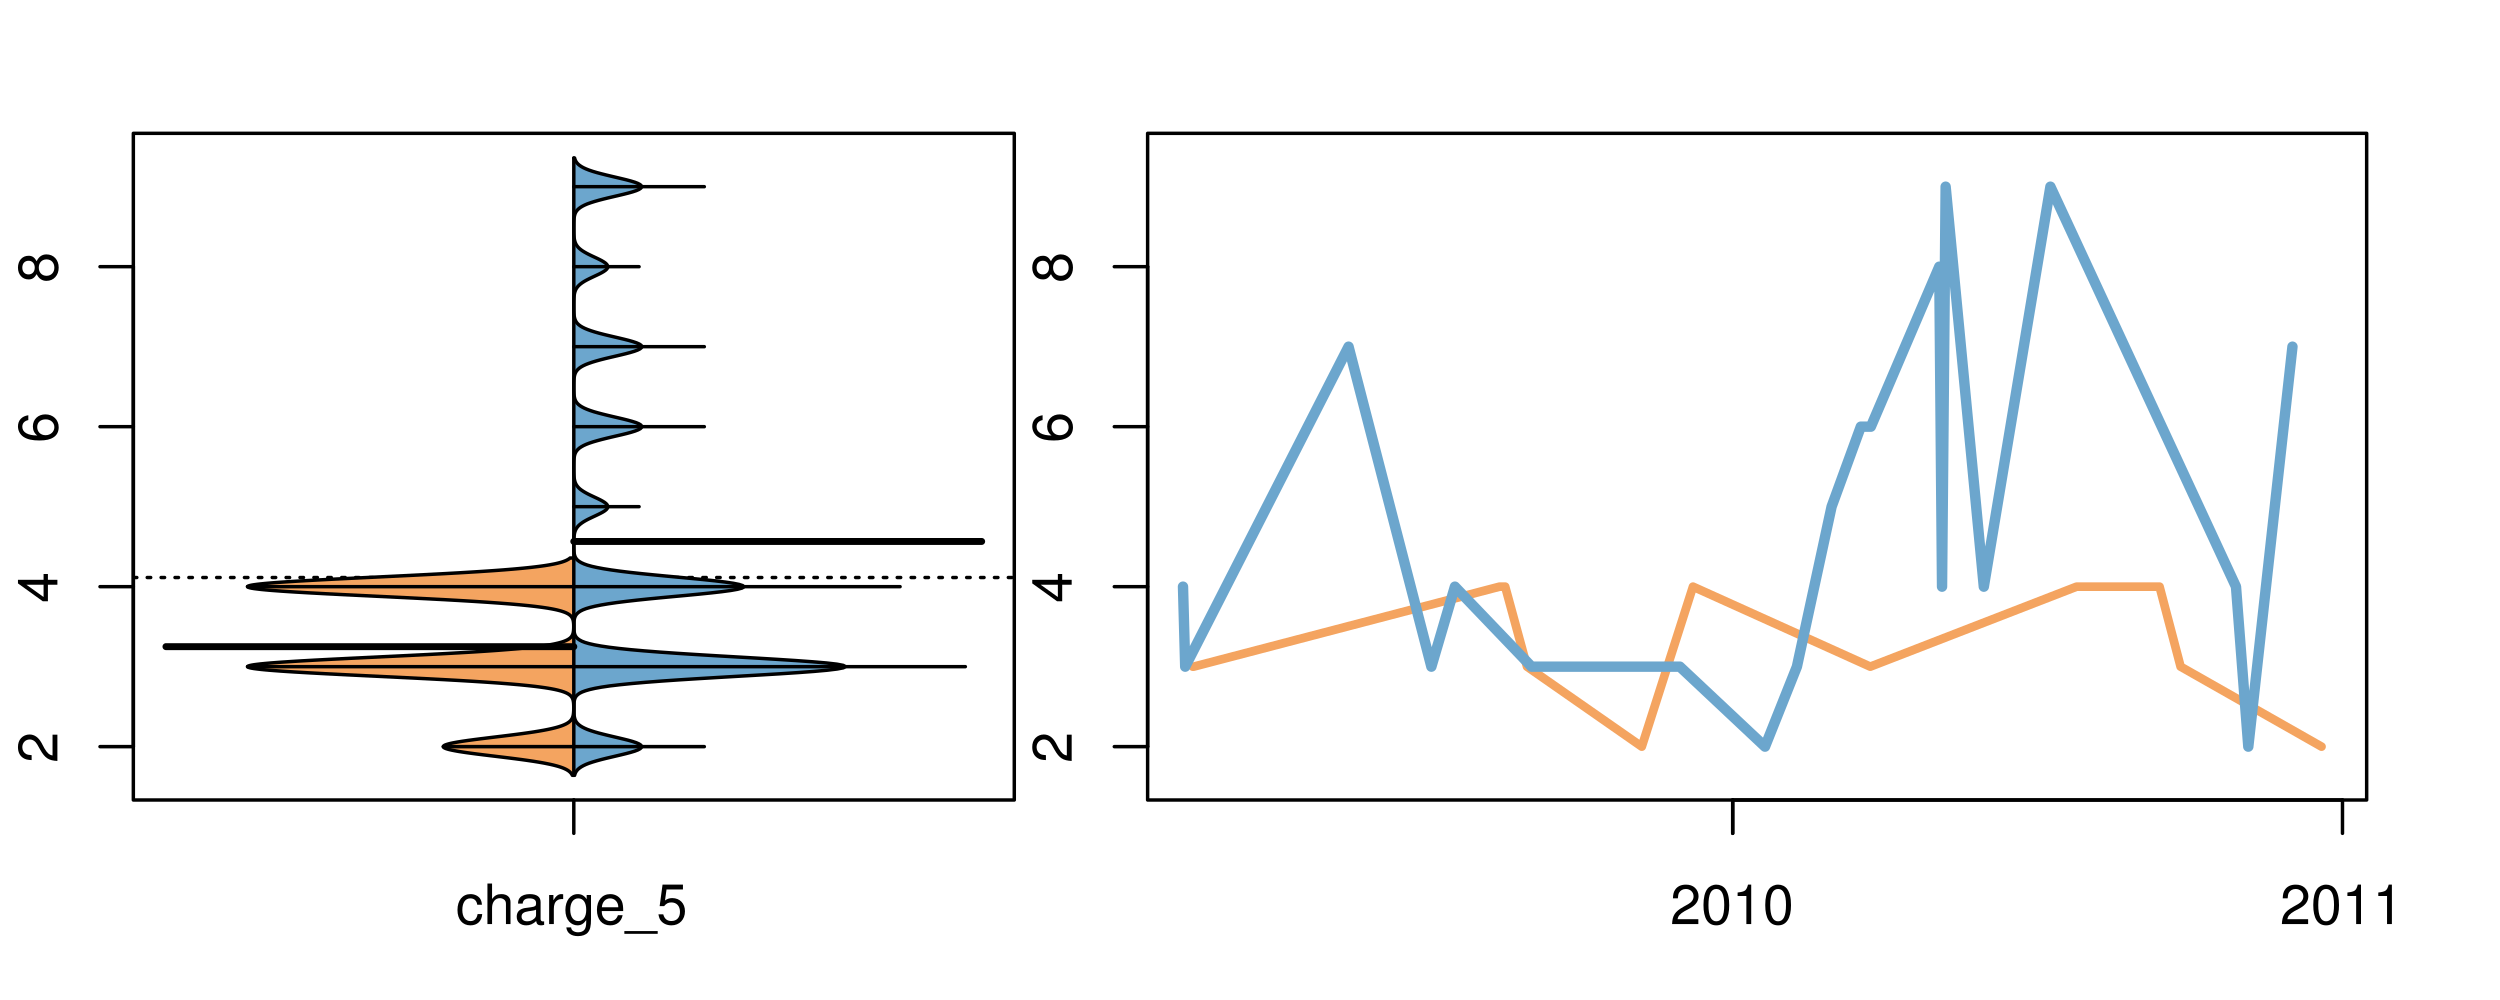 <?xml version="1.0" encoding="UTF-8"?>
<svg xmlns="http://www.w3.org/2000/svg" xmlns:xlink="http://www.w3.org/1999/xlink" width="540pt" height="216pt" viewBox="0 0 540 216" version="1.1">
<defs>
<g>
<symbol overflow="visible" id="glyph0-0">
<path style="stroke:none;" d="M -1.047 -6.078 L -1.047 -1.594 C -1.734 -1.703 -2.188 -2.094 -2.797 -3.125 L -3.438 -4.328 C -4.094 -5.516 -4.969 -6.125 -6.016 -6.125 C -6.719 -6.125 -7.375 -5.844 -7.844 -5.344 C -8.297 -4.844 -8.516 -4.219 -8.516 -3.406 C -8.516 -2.328 -8.125 -1.531 -7.406 -1.062 C -6.953 -0.75 -6.422 -0.625 -5.562 -0.594 L -5.562 -1.656 C -6.125 -1.688 -6.484 -1.766 -6.75 -1.906 C -7.266 -2.188 -7.578 -2.734 -7.578 -3.375 C -7.578 -4.328 -6.906 -5.047 -5.984 -5.047 C -5.312 -5.047 -4.734 -4.656 -4.312 -3.906 L -3.688 -2.797 C -2.672 -1.016 -1.875 -0.5 0 -0.406 L 0 -6.078 Z M -1.047 -6.078 "/>
</symbol>
<symbol overflow="visible" id="glyph0-1">
<path style="stroke:none;" d="M -2.047 -3.922 L 0 -3.922 L 0 -4.984 L -2.047 -4.984 L -2.047 -6.234 L -2.984 -6.234 L -2.984 -4.984 L -8.516 -4.984 L -8.516 -4.203 L -3.156 -0.344 L -2.047 -0.344 Z M -2.984 -3.922 L -2.984 -1.266 L -6.703 -3.922 Z M -2.984 -3.922 "/>
</symbol>
<symbol overflow="visible" id="glyph0-2">
<path style="stroke:none;" d="M -6.281 -5.969 C -7.688 -5.766 -8.516 -4.859 -8.516 -3.562 C -8.516 -2.625 -8.047 -1.781 -7.297 -1.281 C -6.469 -0.75 -5.422 -0.516 -3.875 -0.516 C -2.453 -0.516 -1.531 -0.734 -0.781 -1.234 C -0.094 -1.688 0.281 -2.438 0.281 -3.375 C 0.281 -4.984 -0.922 -6.156 -2.594 -6.156 C -4.172 -6.156 -5.297 -5.078 -5.297 -3.547 C -5.297 -2.719 -4.969 -2.047 -4.344 -1.594 C -6.422 -1.609 -7.578 -2.281 -7.578 -3.484 C -7.578 -4.234 -7.109 -4.75 -6.281 -4.922 Z M -4.359 -3.422 C -4.359 -4.438 -3.641 -5.078 -2.516 -5.078 C -1.438 -5.078 -0.656 -4.359 -0.656 -3.391 C -0.656 -2.406 -1.469 -1.656 -2.562 -1.656 C -3.625 -1.656 -4.359 -2.375 -4.359 -3.422 Z M -4.359 -3.422 "/>
</symbol>
<symbol overflow="visible" id="glyph0-3">
<path style="stroke:none;" d="M -4.469 -4.688 C -5 -5.562 -5.438 -5.859 -6.234 -5.859 C -7.578 -5.859 -8.516 -4.812 -8.516 -3.297 C -8.516 -1.797 -7.578 -0.75 -6.234 -0.75 C -5.453 -0.75 -5.016 -1.031 -4.469 -1.891 C -4.016 -0.922 -3.297 -0.438 -2.359 -0.438 C -0.797 -0.438 0.281 -1.625 0.281 -3.297 C 0.281 -4.984 -0.797 -6.156 -2.359 -6.156 C -3.297 -6.156 -4.016 -5.672 -4.469 -4.688 Z M -7.578 -3.297 C -7.578 -4.203 -7.047 -4.781 -6.219 -4.781 C -5.422 -4.781 -4.891 -4.188 -4.891 -3.297 C -4.891 -2.406 -5.422 -1.828 -6.234 -1.828 C -7.047 -1.828 -7.578 -2.406 -7.578 -3.297 Z M -4.016 -3.297 C -4.016 -4.359 -3.344 -5.078 -2.344 -5.078 C -1.328 -5.078 -0.656 -4.359 -0.656 -3.281 C -0.656 -2.25 -1.344 -1.531 -2.344 -1.531 C -3.344 -1.531 -4.016 -2.25 -4.016 -3.297 Z M -4.016 -3.297 "/>
</symbol>
<symbol overflow="visible" id="glyph0-4">
<path style="stroke:none;" d="M -8.75 -5.938 L -8.75 -4.938 L -5.5 -4.938 C -6.125 -4.531 -6.469 -3.859 -6.469 -3.016 C -6.469 -1.375 -5.156 -0.312 -3.156 -0.312 C -1.031 -0.312 0.281 -1.359 0.281 -3.047 C 0.281 -3.906 -0.047 -4.516 -0.828 -5.047 L 0 -5.047 L 0 -5.938 Z M -5.531 -3.188 C -5.531 -4.266 -4.578 -4.938 -3.078 -4.938 C -1.625 -4.938 -0.656 -4.25 -0.656 -3.188 C -0.656 -2.094 -1.625 -1.359 -3.094 -1.359 C -4.562 -1.359 -5.531 -2.094 -5.531 -3.188 Z M -5.531 -3.188 "/>
</symbol>
<symbol overflow="visible" id="glyph0-5">
<path style="stroke:none;" d="M -6.281 -3.094 L -6.281 -2.047 L -7.266 -2.047 C -7.688 -2.047 -7.906 -2.297 -7.906 -2.75 C -7.906 -2.828 -7.906 -2.875 -7.891 -3.094 L -8.719 -3.094 C -8.766 -2.875 -8.781 -2.734 -8.781 -2.531 C -8.781 -1.609 -8.25 -1.062 -7.359 -1.062 L -6.281 -1.062 L -6.281 -0.219 L -5.469 -0.219 L -5.469 -1.062 L 0 -1.062 L 0 -2.047 L -5.469 -2.047 L -5.469 -3.094 Z M -6.281 -3.094 "/>
</symbol>
<symbol overflow="visible" id="glyph0-6">
<path style="stroke:none;" d="M 1.516 -6.938 L 1.516 0.266 L 2.109 0.266 L 2.109 -6.938 Z M 1.516 -6.938 "/>
</symbol>
<symbol overflow="visible" id="glyph0-7">
<path style="stroke:none;" d="M -6.469 -3.266 C -6.469 -1.5 -5.203 -0.438 -3.094 -0.438 C -0.984 -0.438 0.281 -1.484 0.281 -3.281 C 0.281 -5.047 -0.984 -6.125 -3.047 -6.125 C -5.219 -6.125 -6.469 -5.078 -6.469 -3.266 Z M -5.547 -3.281 C -5.547 -4.406 -4.625 -5.078 -3.062 -5.078 C -1.578 -5.078 -0.641 -4.375 -0.641 -3.281 C -0.641 -2.156 -1.578 -1.469 -3.094 -1.469 C -4.609 -1.469 -5.547 -2.156 -5.547 -3.281 Z M -5.547 -3.281 "/>
</symbol>
<symbol overflow="visible" id="glyph0-8">
<path style="stroke:none;" d="M -8.75 -1.828 L -8.75 -0.812 L 0 -0.812 L 0 -1.828 Z M -8.75 -1.828 "/>
</symbol>
<symbol overflow="visible" id="glyph0-9">
<path style="stroke:none;" d="M -1.25 -2.297 L -1.25 -1.047 L 0 -1.047 L 0 -2.297 Z M -1.25 -2.297 "/>
</symbol>
<symbol overflow="visible" id="glyph0-10">
<path style="stroke:none;" d="M -8.516 -5.719 L -8.516 -1.312 L -3.875 -0.688 L -3.875 -1.656 C -4.469 -2.141 -4.672 -2.562 -4.672 -3.219 C -4.672 -4.359 -3.891 -5.078 -2.625 -5.078 C -1.406 -5.078 -0.656 -4.375 -0.656 -3.219 C -0.656 -2.297 -1.125 -1.734 -2.094 -1.469 L -2.094 -0.422 C -1.391 -0.562 -1.062 -0.688 -0.75 -0.938 C -0.094 -1.422 0.281 -2.281 0.281 -3.234 C 0.281 -4.953 -0.969 -6.156 -2.766 -6.156 C -4.453 -6.156 -5.609 -5.047 -5.609 -3.406 C -5.609 -2.812 -5.453 -2.328 -5.094 -1.844 L -7.469 -2.172 L -7.469 -5.719 Z M -8.516 -5.719 "/>
</symbol>
<symbol overflow="visible" id="glyph0-11">
<path style="stroke:none;" d="M 0 -3.422 L -6.281 -5.828 L -6.281 -4.703 L -1.188 -2.922 L -6.281 -1.25 L -6.281 -0.125 L 0 -2.328 Z M 0 -3.422 "/>
</symbol>
<symbol overflow="visible" id="glyph0-12">
<path style="stroke:none;" d="M -0.594 -6.422 C -0.562 -6.312 -0.562 -6.266 -0.562 -6.203 C -0.562 -5.859 -0.75 -5.656 -1.062 -5.656 L -4.75 -5.656 C -5.875 -5.656 -6.469 -4.844 -6.469 -3.297 C -6.469 -2.391 -6.203 -1.625 -5.734 -1.219 C -5.406 -0.922 -5.047 -0.797 -4.422 -0.781 L -4.422 -1.781 C -5.203 -1.875 -5.547 -2.328 -5.547 -3.266 C -5.547 -4.156 -5.203 -4.672 -4.609 -4.672 L -4.344 -4.672 C -3.922 -4.672 -3.75 -4.422 -3.641 -3.625 C -3.469 -2.203 -3.422 -1.984 -3.266 -1.609 C -2.969 -0.875 -2.406 -0.5 -1.578 -0.5 C -0.438 -0.5 0.281 -1.297 0.281 -2.562 C 0.281 -3.359 0 -4 -0.641 -4.703 C -0.016 -4.781 0.281 -5.094 0.281 -5.734 C 0.281 -5.938 0.25 -6.094 0.172 -6.422 Z M -1.984 -4.672 C -1.641 -4.672 -1.438 -4.578 -1.156 -4.266 C -0.797 -3.859 -0.594 -3.375 -0.594 -2.781 C -0.594 -2 -0.969 -1.547 -1.609 -1.547 C -2.266 -1.547 -2.609 -1.984 -2.766 -3.062 C -2.906 -4.109 -2.953 -4.328 -3.109 -4.672 Z M -1.984 -4.672 "/>
</symbol>
<symbol overflow="visible" id="glyph0-13">
<path style="stroke:none;" d="M 0 -5.781 L -6.281 -5.781 L -6.281 -4.781 L -2.719 -4.781 C -1.438 -4.781 -0.594 -4.109 -0.594 -3.078 C -0.594 -2.281 -1.078 -1.781 -1.844 -1.781 L -6.281 -1.781 L -6.281 -0.781 L -1.438 -0.781 C -0.391 -0.781 0.281 -1.562 0.281 -2.781 C 0.281 -3.703 -0.047 -4.297 -0.875 -4.891 L 0 -4.891 Z M 0 -5.781 "/>
</symbol>
<symbol overflow="visible" id="glyph0-14">
<path style="stroke:none;" d="M -2.812 -6.156 C -3.766 -6.156 -4.344 -6.078 -4.812 -5.906 C -5.844 -5.5 -6.469 -4.531 -6.469 -3.359 C -6.469 -1.609 -5.125 -0.484 -3.062 -0.484 C -1 -0.484 0.281 -1.578 0.281 -3.344 C 0.281 -4.781 -0.547 -5.766 -1.906 -6.031 L -1.906 -5.016 C -1.078 -4.734 -0.641 -4.172 -0.641 -3.375 C -0.641 -2.734 -0.938 -2.203 -1.469 -1.859 C -1.828 -1.625 -2.188 -1.531 -2.812 -1.531 Z M -3.625 -1.547 C -4.781 -1.625 -5.547 -2.344 -5.547 -3.344 C -5.547 -4.328 -4.734 -5.094 -3.703 -5.094 C -3.672 -5.094 -3.641 -5.094 -3.625 -5.078 Z M -3.625 -1.547 "/>
</symbol>
<symbol overflow="visible" id="glyph1-0">
<path style="stroke:none;" d="M 5.656 -4.172 C 5.609 -4.781 5.469 -5.188 5.234 -5.531 C 4.797 -6.125 4.047 -6.469 3.172 -6.469 C 1.469 -6.469 0.375 -5.125 0.375 -3.031 C 0.375 -1.016 1.453 0.281 3.156 0.281 C 4.656 0.281 5.609 -0.625 5.719 -2.156 L 4.719 -2.156 C 4.547 -1.156 4.031 -0.641 3.188 -0.641 C 2.078 -0.641 1.422 -1.547 1.422 -3.031 C 1.422 -4.609 2.062 -5.547 3.156 -5.547 C 4 -5.547 4.531 -5.047 4.641 -4.172 Z M 5.656 -4.172 "/>
</symbol>
<symbol overflow="visible" id="glyph1-1">
<path style="stroke:none;" d="M 0.844 -8.75 L 0.844 0 L 1.844 0 L 1.844 -3.469 C 1.844 -4.75 2.516 -5.594 3.547 -5.594 C 3.859 -5.594 4.188 -5.484 4.422 -5.297 C 4.719 -5.094 4.844 -4.797 4.844 -4.359 L 4.844 0 L 5.828 0 L 5.828 -4.75 C 5.828 -5.812 5.078 -6.469 3.859 -6.469 C 2.969 -6.469 2.422 -6.188 1.844 -5.422 L 1.844 -8.75 Z M 0.844 -8.75 "/>
</symbol>
<symbol overflow="visible" id="glyph1-2">
<path style="stroke:none;" d="M 6.422 -0.594 C 6.312 -0.562 6.266 -0.562 6.203 -0.562 C 5.859 -0.562 5.656 -0.75 5.656 -1.062 L 5.656 -4.75 C 5.656 -5.875 4.844 -6.469 3.297 -6.469 C 2.391 -6.469 1.625 -6.203 1.219 -5.734 C 0.922 -5.406 0.797 -5.047 0.781 -4.422 L 1.781 -4.422 C 1.875 -5.203 2.328 -5.547 3.266 -5.547 C 4.156 -5.547 4.672 -5.203 4.672 -4.609 L 4.672 -4.344 C 4.672 -3.922 4.422 -3.75 3.625 -3.641 C 2.203 -3.469 1.984 -3.422 1.609 -3.266 C 0.875 -2.969 0.5 -2.406 0.5 -1.578 C 0.5 -0.438 1.297 0.281 2.562 0.281 C 3.359 0.281 4 0 4.703 -0.641 C 4.781 -0.016 5.094 0.281 5.734 0.281 C 5.938 0.281 6.094 0.25 6.422 0.172 Z M 4.672 -1.984 C 4.672 -1.641 4.578 -1.438 4.266 -1.156 C 3.859 -0.797 3.375 -0.594 2.781 -0.594 C 2 -0.594 1.547 -0.969 1.547 -1.609 C 1.547 -2.266 1.984 -2.609 3.062 -2.766 C 4.109 -2.906 4.328 -2.953 4.672 -3.109 Z M 4.672 -1.984 "/>
</symbol>
<symbol overflow="visible" id="glyph1-3">
<path style="stroke:none;" d="M 0.828 -6.281 L 0.828 0 L 1.844 0 L 1.844 -3.266 C 1.844 -4.156 2.062 -4.75 2.547 -5.094 C 2.859 -5.328 3.156 -5.406 3.859 -5.406 L 3.859 -6.438 C 3.688 -6.453 3.594 -6.469 3.469 -6.469 C 2.812 -6.469 2.328 -6.078 1.75 -5.141 L 1.75 -6.281 Z M 0.828 -6.281 "/>
</symbol>
<symbol overflow="visible" id="glyph1-4">
<path style="stroke:none;" d="M 4.938 -6.281 L 4.938 -5.375 C 4.438 -6.125 3.828 -6.469 3.031 -6.469 C 1.422 -6.469 0.344 -5.078 0.344 -3.031 C 0.344 -2 0.625 -1.156 1.141 -0.562 C 1.609 -0.031 2.281 0.281 2.938 0.281 C 3.734 0.281 4.281 -0.062 4.844 -0.859 L 4.844 -0.531 C 4.844 0.328 4.734 0.844 4.484 1.188 C 4.219 1.562 3.703 1.781 3.094 1.781 C 2.641 1.781 2.234 1.656 1.953 1.438 C 1.734 1.266 1.625 1.094 1.578 0.719 L 0.547 0.719 C 0.656 1.906 1.578 2.609 3.062 2.609 C 4 2.609 4.797 2.312 5.203 1.812 C 5.688 1.234 5.875 0.438 5.875 -1.031 L 5.875 -6.281 Z M 3.125 -5.547 C 4.219 -5.547 4.844 -4.625 4.844 -3.062 C 4.844 -1.562 4.203 -0.641 3.141 -0.641 C 2.047 -0.641 1.391 -1.578 1.391 -3.094 C 1.391 -4.609 2.062 -5.547 3.125 -5.547 Z M 3.125 -5.547 "/>
</symbol>
<symbol overflow="visible" id="glyph1-5">
<path style="stroke:none;" d="M 6.156 -2.812 C 6.156 -3.766 6.078 -4.344 5.906 -4.812 C 5.5 -5.844 4.531 -6.469 3.359 -6.469 C 1.609 -6.469 0.484 -5.125 0.484 -3.062 C 0.484 -1 1.578 0.281 3.344 0.281 C 4.781 0.281 5.766 -0.547 6.031 -1.906 L 5.016 -1.906 C 4.734 -1.078 4.172 -0.641 3.375 -0.641 C 2.734 -0.641 2.203 -0.938 1.859 -1.469 C 1.625 -1.828 1.531 -2.188 1.531 -2.812 Z M 1.547 -3.625 C 1.625 -4.781 2.344 -5.547 3.344 -5.547 C 4.328 -5.547 5.094 -4.734 5.094 -3.703 C 5.094 -3.672 5.094 -3.641 5.078 -3.625 Z M 1.547 -3.625 "/>
</symbol>
<symbol overflow="visible" id="glyph1-6">
<path style="stroke:none;" d="M 6.938 1.516 L -0.266 1.516 L -0.266 2.109 L 6.938 2.109 Z M 6.938 1.516 "/>
</symbol>
<symbol overflow="visible" id="glyph1-7">
<path style="stroke:none;" d="M 5.719 -8.516 L 1.312 -8.516 L 0.688 -3.875 L 1.656 -3.875 C 2.141 -4.469 2.562 -4.672 3.219 -4.672 C 4.359 -4.672 5.078 -3.891 5.078 -2.625 C 5.078 -1.406 4.375 -0.656 3.219 -0.656 C 2.297 -0.656 1.734 -1.125 1.469 -2.094 L 0.422 -2.094 C 0.562 -1.391 0.688 -1.062 0.938 -0.75 C 1.422 -0.094 2.281 0.281 3.234 0.281 C 4.953 0.281 6.156 -0.969 6.156 -2.766 C 6.156 -4.453 5.047 -5.609 3.406 -5.609 C 2.812 -5.609 2.328 -5.453 1.844 -5.094 L 2.172 -7.469 L 5.719 -7.469 Z M 5.719 -8.516 "/>
</symbol>
<symbol overflow="visible" id="glyph1-8">
<path style="stroke:none;" d="M 6.078 -1.047 L 1.594 -1.047 C 1.703 -1.734 2.094 -2.188 3.125 -2.797 L 4.328 -3.438 C 5.516 -4.094 6.125 -4.969 6.125 -6.016 C 6.125 -6.719 5.844 -7.375 5.344 -7.844 C 4.844 -8.297 4.219 -8.516 3.406 -8.516 C 2.328 -8.516 1.531 -8.125 1.062 -7.406 C 0.75 -6.953 0.625 -6.422 0.594 -5.562 L 1.656 -5.562 C 1.688 -6.125 1.766 -6.484 1.906 -6.75 C 2.188 -7.266 2.734 -7.578 3.375 -7.578 C 4.328 -7.578 5.047 -6.906 5.047 -5.984 C 5.047 -5.312 4.656 -4.734 3.906 -4.312 L 2.797 -3.688 C 1.016 -2.672 0.5 -1.875 0.406 0 L 6.078 0 Z M 6.078 -1.047 "/>
</symbol>
<symbol overflow="visible" id="glyph1-9">
<path style="stroke:none;" d="M 3.297 -8.516 C 2.516 -8.516 1.781 -8.156 1.344 -7.578 C 0.797 -6.828 0.516 -5.688 0.516 -4.109 C 0.516 -1.25 1.469 0.281 3.297 0.281 C 5.094 0.281 6.078 -1.25 6.078 -4.047 C 6.078 -5.703 5.812 -6.797 5.25 -7.578 C 4.812 -8.172 4.109 -8.516 3.297 -8.516 Z M 3.297 -7.578 C 4.438 -7.578 5 -6.422 5 -4.141 C 5 -1.734 4.453 -0.594 3.281 -0.594 C 2.156 -0.594 1.594 -1.781 1.594 -4.109 C 1.594 -6.438 2.156 -7.578 3.297 -7.578 Z M 3.297 -7.578 "/>
</symbol>
<symbol overflow="visible" id="glyph1-10">
<path style="stroke:none;" d="M 3.109 -6.062 L 3.109 0 L 4.156 0 L 4.156 -8.516 L 3.469 -8.516 C 3.094 -7.203 2.859 -7.016 1.219 -6.812 L 1.219 -6.062 Z M 3.109 -6.062 "/>
</symbol>
</g>
<clipPath id="clip1">
  <path d="M 28.801 28.801 L 220.086 28.801 L 220.086 173.801 L 28.801 173.801 Z M 28.801 28.801 "/>
</clipPath>
<clipPath id="clip2">
  <path d="M 247.887 28.801 L 512.199 28.801 L 512.199 173.801 L 247.887 173.801 Z M 247.887 28.801 "/>
</clipPath>
<clipPath id="clip3">
  <path d="M 233.484 14.398 L 526.598 14.398 L 526.598 188.199 L 233.484 188.199 Z M 233.484 14.398 "/>
</clipPath>
<clipPath id="clip4">
  <path d="M 247.887 28.801 L 512.199 28.801 L 512.199 173.801 L 247.887 173.801 Z M 247.887 28.801 "/>
</clipPath>
</defs>
<g id="surface536">
<path style="fill:none;stroke-width:0.75;stroke-linecap:round;stroke-linejoin:round;stroke:rgb(0%,0%,0%);stroke-opacity:1;stroke-miterlimit:10;" d="M 28.801 172.801 L 219.086 172.801 L 219.086 28.801 L 28.801 28.801 L 28.801 172.801 "/>
<path style="fill:none;stroke-width:0.75;stroke-linecap:round;stroke-linejoin:round;stroke:rgb(0%,0%,0%);stroke-opacity:1;stroke-miterlimit:10;" d="M 28.801 161.273 L 28.801 57.605 "/>
<path style="fill:none;stroke-width:0.75;stroke-linecap:round;stroke-linejoin:round;stroke:rgb(0%,0%,0%);stroke-opacity:1;stroke-miterlimit:10;" d="M 28.801 161.273 L 21.602 161.273 "/>
<path style="fill:none;stroke-width:0.75;stroke-linecap:round;stroke-linejoin:round;stroke:rgb(0%,0%,0%);stroke-opacity:1;stroke-miterlimit:10;" d="M 28.801 126.719 L 21.602 126.719 "/>
<path style="fill:none;stroke-width:0.75;stroke-linecap:round;stroke-linejoin:round;stroke:rgb(0%,0%,0%);stroke-opacity:1;stroke-miterlimit:10;" d="M 28.801 92.16 L 21.602 92.16 "/>
<path style="fill:none;stroke-width:0.75;stroke-linecap:round;stroke-linejoin:round;stroke:rgb(0%,0%,0%);stroke-opacity:1;stroke-miterlimit:10;" d="M 28.801 57.605 L 21.602 57.605 "/>
<g style="fill:rgb(0%,0%,0%);fill-opacity:1;">
  <use xlink:href="#glyph0-0" x="12.396" y="164.773"/>
</g>
<g style="fill:rgb(0%,0%,0%);fill-opacity:1;">
  <use xlink:href="#glyph0-1" x="12.396" y="130.219"/>
</g>
<g style="fill:rgb(0%,0%,0%);fill-opacity:1;">
  <use xlink:href="#glyph0-2" x="12.396" y="95.66"/>
</g>
<g style="fill:rgb(0%,0%,0%);fill-opacity:1;">
  <use xlink:href="#glyph0-3" x="12.396" y="61.105"/>
</g>
<path style="fill:none;stroke-width:0.75;stroke-linecap:round;stroke-linejoin:round;stroke:rgb(0%,0%,0%);stroke-opacity:1;stroke-miterlimit:10;" d="M 123.941 172.801 L 123.941 172.801 "/>
<path style="fill:none;stroke-width:0.75;stroke-linecap:round;stroke-linejoin:round;stroke:rgb(0%,0%,0%);stroke-opacity:1;stroke-miterlimit:10;" d="M 123.941 172.801 L 123.941 180 "/>
<g style="fill:rgb(0%,0%,0%);fill-opacity:1;">
  <use xlink:href="#glyph1-0" x="98.441" y="199.596"/>
  <use xlink:href="#glyph1-1" x="104.441" y="199.596"/>
  <use xlink:href="#glyph1-2" x="111.113" y="199.596"/>
  <use xlink:href="#glyph1-3" x="117.785" y="199.596"/>
  <use xlink:href="#glyph1-4" x="121.781" y="199.596"/>
  <use xlink:href="#glyph1-5" x="128.453" y="199.596"/>
  <use xlink:href="#glyph1-6" x="135.125" y="199.596"/>
  <use xlink:href="#glyph1-7" x="141.797" y="199.596"/>
</g>
<g clip-path="url(#clip1)" clip-rule="nonzero">
<path style="fill:none;stroke-width:0.75;stroke-linecap:round;stroke-linejoin:round;stroke:rgb(0%,0%,0%);stroke-opacity:1;stroke-dasharray:0.75,2.25;stroke-miterlimit:10;" d="M 28.801 124.742 L 219.086 124.742 "/>
<path style=" stroke:none;fill-rule:nonzero;fill:rgb(95.686%,64.314%,37.647%);fill-opacity:1;" d="M 123.941 120.523 L 123.148 120.523 L 123.035 120.617 L 122.91 120.707 L 122.77 120.801 L 122.609 120.891 L 122.434 120.984 L 122.242 121.078 L 122.02 121.168 L 121.777 121.262 L 121.512 121.352 L 121.219 121.445 L 120.891 121.535 L 120.535 121.629 L 120.152 121.719 L 119.723 121.812 L 119.254 121.902 L 118.75 121.996 L 118.207 122.086 L 117.609 122.18 L 116.965 122.27 L 116.273 122.363 L 115.539 122.453 L 114.734 122.547 L 113.875 122.637 L 112.969 122.73 L 112.008 122.82 L 110.969 122.914 L 109.875 123.004 L 108.727 123.098 L 107.52 123.188 L 106.23 123.281 L 104.895 123.371 L 103.5 123.465 L 102.043 123.555 L 100.52 123.648 L 98.949 123.742 L 97.328 123.832 L 95.652 123.926 L 93.93 124.016 L 92.168 124.109 L 90.371 124.199 L 88.539 124.293 L 86.68 124.383 L 84.801 124.477 L 82.91 124.566 L 81.012 124.66 L 79.117 124.75 L 77.227 124.844 L 75.352 124.934 L 73.508 125.027 L 71.695 125.117 L 69.918 125.211 L 68.188 125.301 L 66.531 125.395 L 64.934 125.484 L 63.406 125.578 L 61.961 125.668 L 60.621 125.762 L 59.375 125.852 L 58.215 125.945 L 57.18 126.035 L 56.277 126.129 L 55.484 126.219 L 54.801 126.312 L 54.27 126.402 L 53.883 126.496 L 53.613 126.59 L 53.465 126.68 L 53.492 126.773 L 53.656 126.863 L 53.938 126.957 L 54.34 127.047 L 54.922 127.141 L 55.621 127.23 L 56.426 127.324 L 57.352 127.414 L 58.422 127.508 L 59.594 127.598 L 60.852 127.691 L 62.211 127.781 L 63.68 127.875 L 65.219 127.965 L 66.82 128.059 L 68.496 128.148 L 70.234 128.242 L 72.016 128.332 L 73.836 128.426 L 75.688 128.516 L 77.566 128.609 L 79.457 128.699 L 81.355 128.793 L 83.254 128.883 L 85.141 128.977 L 87.016 129.066 L 88.875 129.16 L 90.695 129.254 L 92.488 129.344 L 94.242 129.438 L 95.965 129.527 L 97.621 129.621 L 99.234 129.711 L 100.801 129.805 L 102.312 129.895 L 103.75 129.988 L 105.137 130.078 L 106.473 130.172 L 107.738 130.262 L 108.934 130.355 L 110.078 130.445 L 111.164 130.539 L 112.184 130.629 L 113.133 130.723 L 114.035 130.812 L 114.887 130.906 L 115.672 130.996 L 116.402 131.09 L 117.086 131.18 L 117.727 131.273 L 118.305 131.363 L 118.844 131.457 L 119.344 131.547 L 119.809 131.641 L 120.219 131.73 L 120.602 131.824 L 120.953 131.914 L 121.277 132.008 L 121.562 132.102 L 121.824 132.191 L 122.062 132.285 L 122.277 132.375 L 122.465 132.469 L 122.641 132.559 L 122.797 132.652 L 122.934 132.742 L 123.055 132.836 L 123.168 132.926 L 123.266 133.02 L 123.352 133.109 L 123.426 133.203 L 123.496 133.293 L 123.555 133.387 L 123.605 133.477 L 123.652 133.57 L 123.691 133.66 L 123.727 133.754 L 123.758 133.844 L 123.785 133.938 L 123.805 134.027 L 123.828 134.121 L 123.844 134.211 L 123.859 134.305 L 123.871 134.395 L 123.879 134.488 L 123.891 134.578 L 123.898 134.672 L 123.902 134.766 L 123.91 134.855 L 123.914 134.949 L 123.914 135.039 L 123.918 135.133 L 123.918 135.59 L 123.914 135.684 L 123.91 135.773 L 123.906 135.867 L 123.902 135.957 L 123.895 136.051 L 123.891 136.141 L 123.879 136.234 L 123.867 136.324 L 123.855 136.418 L 123.84 136.508 L 123.824 136.602 L 123.805 136.691 L 123.781 136.785 L 123.754 136.875 L 123.723 136.969 L 123.688 137.059 L 123.648 137.152 L 123.602 137.242 L 123.551 137.336 L 123.488 137.43 L 123.422 137.52 L 123.344 137.613 L 123.258 137.703 L 123.156 137.797 L 123.047 137.887 L 122.922 137.98 L 122.781 138.07 L 122.625 138.164 L 122.449 138.254 L 122.258 138.348 L 122.039 138.438 L 121.801 138.531 L 121.535 138.621 L 121.25 138.715 L 120.922 138.805 L 120.57 138.898 L 120.184 138.988 L 119.766 139.082 L 119.301 139.172 L 118.797 139.266 L 118.258 139.355 L 117.668 139.449 L 117.023 139.539 L 116.336 139.633 L 115.605 139.723 L 114.809 139.816 L 113.957 139.906 L 113.051 140 L 112.094 140.09 L 111.066 140.184 L 109.973 140.277 L 108.828 140.367 L 107.633 140.461 L 106.352 140.551 L 105.016 140.645 L 103.625 140.734 L 102.18 140.828 L 100.66 140.918 L 99.09 141.012 L 97.473 141.102 L 95.809 141.195 L 94.086 141.285 L 92.324 141.379 L 90.535 141.469 L 88.703 141.562 L 86.848 141.652 L 84.973 141.746 L 83.082 141.836 L 81.184 141.93 L 79.285 142.02 L 77.398 142.113 L 75.52 142.203 L 73.672 142.297 L 71.855 142.387 L 70.078 142.48 L 68.34 142.57 L 66.676 142.664 L 65.078 142.754 L 63.543 142.848 L 62.082 142.941 L 60.738 143.031 L 59.484 143.125 L 58.32 143.215 L 57.266 143.309 L 56.355 143.398 L 55.555 143.492 L 54.863 143.582 L 54.309 143.676 L 53.914 143.766 L 53.637 143.859 L 53.484 143.949 L 53.484 144.043 L 53.637 144.133 L 53.914 144.227 L 54.309 144.316 L 54.863 144.41 L 55.555 144.5 L 56.355 144.594 L 57.266 144.684 L 58.32 144.777 L 59.484 144.867 L 60.738 144.961 L 62.082 145.051 L 63.543 145.145 L 65.078 145.234 L 66.676 145.328 L 68.34 145.418 L 70.078 145.512 L 71.855 145.602 L 73.672 145.695 L 75.52 145.789 L 77.398 145.879 L 79.285 145.973 L 81.184 146.062 L 83.082 146.156 L 84.973 146.246 L 86.848 146.34 L 88.703 146.43 L 90.535 146.523 L 92.324 146.613 L 94.086 146.707 L 95.809 146.797 L 97.473 146.891 L 99.09 146.98 L 100.66 147.074 L 102.18 147.164 L 103.625 147.258 L 105.016 147.348 L 106.352 147.441 L 107.633 147.531 L 108.828 147.625 L 109.973 147.715 L 111.066 147.809 L 112.094 147.898 L 113.051 147.992 L 113.957 148.082 L 114.809 148.176 L 115.605 148.266 L 116.336 148.359 L 117.023 148.453 L 117.668 148.543 L 118.258 148.637 L 118.797 148.727 L 119.301 148.82 L 119.766 148.91 L 120.184 149.004 L 120.57 149.094 L 120.922 149.188 L 121.25 149.277 L 121.535 149.371 L 121.801 149.461 L 122.039 149.555 L 122.258 149.645 L 122.449 149.738 L 122.625 149.828 L 122.781 149.922 L 122.922 150.012 L 123.047 150.105 L 123.156 150.195 L 123.258 150.289 L 123.344 150.379 L 123.422 150.473 L 123.488 150.562 L 123.551 150.656 L 123.602 150.746 L 123.648 150.84 L 123.688 150.93 L 123.723 151.023 L 123.754 151.113 L 123.781 151.207 L 123.805 151.301 L 123.824 151.391 L 123.844 151.484 L 123.855 151.574 L 123.871 151.668 L 123.883 151.758 L 123.891 151.852 L 123.898 151.941 L 123.906 152.035 L 123.91 152.125 L 123.914 152.219 L 123.918 152.309 L 123.922 152.402 L 123.926 152.492 L 123.926 152.676 L 123.93 152.77 L 123.93 152.953 L 123.926 153.043 L 123.926 153.227 L 123.922 153.32 L 123.922 153.41 L 123.918 153.504 L 123.914 153.594 L 123.906 153.688 L 123.902 153.777 L 123.887 153.965 L 123.879 154.055 L 123.867 154.148 L 123.855 154.238 L 123.844 154.332 L 123.828 154.422 L 123.809 154.516 L 123.789 154.605 L 123.762 154.699 L 123.734 154.789 L 123.707 154.883 L 123.672 154.973 L 123.633 155.066 L 123.59 155.156 L 123.539 155.25 L 123.484 155.34 L 123.422 155.434 L 123.352 155.523 L 123.277 155.617 L 123.191 155.707 L 123.094 155.801 L 122.988 155.891 L 122.875 155.984 L 122.746 156.074 L 122.605 156.168 L 122.453 156.258 L 122.289 156.352 L 122.102 156.441 L 121.902 156.535 L 121.688 156.625 L 121.457 156.719 L 121.199 156.812 L 120.926 156.902 L 120.633 156.996 L 120.32 157.086 L 119.98 157.18 L 119.621 157.27 L 119.238 157.363 L 118.832 157.453 L 118.395 157.547 L 117.941 157.637 L 117.461 157.73 L 116.953 157.82 L 116.422 157.914 L 115.867 158.004 L 115.289 158.098 L 114.688 158.188 L 114.059 158.281 L 113.414 158.371 L 112.75 158.465 L 112.062 158.555 L 111.359 158.648 L 110.645 158.738 L 109.914 158.832 L 109.172 158.922 L 108.422 159.016 L 107.668 159.105 L 106.906 159.199 L 106.148 159.289 L 105.391 159.383 L 104.641 159.477 L 103.898 159.566 L 103.172 159.66 L 102.461 159.75 L 101.766 159.844 L 101.094 159.934 L 100.453 160.027 L 99.836 160.117 L 99.25 160.211 L 98.707 160.301 L 98.203 160.395 L 97.734 160.484 L 97.305 160.578 L 96.938 160.668 L 96.613 160.762 L 96.336 160.852 L 96.102 160.945 L 95.941 161.035 L 95.828 161.129 L 95.762 161.219 L 95.754 161.312 L 95.812 161.402 L 95.918 161.496 L 96.074 161.586 L 96.285 161.68 L 96.559 161.77 L 96.875 161.863 L 97.238 161.953 L 97.652 162.047 L 98.117 162.137 L 98.613 162.23 L 99.148 162.324 L 99.727 162.414 L 100.34 162.508 L 100.977 162.598 L 101.641 162.691 L 102.332 162.781 L 103.043 162.875 L 103.77 162.965 L 104.504 163.059 L 105.258 163.148 L 106.012 163.242 L 106.77 163.332 L 107.531 163.426 L 108.285 163.516 L 109.035 163.609 L 109.781 163.699 L 110.516 163.793 L 111.234 163.883 L 111.938 163.977 L 112.629 164.066 L 113.297 164.16 L 113.945 164.25 L 114.574 164.344 L 115.184 164.434 L 115.766 164.527 L 116.324 164.617 L 116.859 164.711 L 117.375 164.801 L 117.855 164.895 L 118.316 164.988 L 118.754 165.078 L 119.168 165.172 L 119.555 165.262 L 119.918 165.355 L 120.258 165.445 L 120.582 165.539 L 120.875 165.629 L 121.152 165.723 L 121.41 165.812 L 121.648 165.906 L 121.867 165.996 L 122.066 166.09 L 122.254 166.18 L 122.426 166.273 L 122.582 166.363 L 122.723 166.457 L 122.855 166.547 L 122.973 166.641 L 123.078 166.73 L 123.262 166.914 L 123.34 167.008 L 123.41 167.098 L 123.473 167.191 L 123.531 167.281 L 123.578 167.375 L 123.625 167.465 L 123.941 167.465 Z M 123.941 120.523 "/>
<path style="fill:none;stroke-width:0.75;stroke-linecap:round;stroke-linejoin:round;stroke:rgb(0%,0%,0%);stroke-opacity:1;stroke-miterlimit:10;" d="M 123.941 120.523 L 123.148 120.523 L 123.035 120.617 L 122.91 120.707 L 122.77 120.801 L 122.609 120.891 L 122.434 120.984 L 122.242 121.078 L 122.02 121.168 L 121.777 121.262 L 121.512 121.352 L 121.219 121.445 L 120.891 121.535 L 120.535 121.629 L 120.152 121.719 L 119.723 121.812 L 119.254 121.902 L 118.75 121.996 L 118.207 122.086 L 117.609 122.18 L 116.965 122.27 L 116.273 122.363 L 115.539 122.453 L 114.734 122.547 L 113.875 122.637 L 112.969 122.73 L 112.008 122.82 L 110.969 122.914 L 109.875 123.004 L 108.727 123.098 L 107.52 123.188 L 106.23 123.281 L 104.895 123.371 L 103.5 123.465 L 102.043 123.555 L 100.52 123.648 L 98.949 123.742 L 97.328 123.832 L 95.652 123.926 L 93.93 124.016 L 92.168 124.109 L 90.371 124.199 L 88.539 124.293 L 86.68 124.383 L 84.801 124.477 L 82.91 124.566 L 81.012 124.66 L 79.117 124.75 L 77.227 124.844 L 75.352 124.934 L 73.508 125.027 L 71.695 125.117 L 69.918 125.211 L 68.188 125.301 L 66.531 125.395 L 64.934 125.484 L 63.406 125.578 L 61.961 125.668 L 60.621 125.762 L 59.375 125.852 L 58.215 125.945 L 57.18 126.035 L 56.277 126.129 L 55.484 126.219 L 54.801 126.312 L 54.27 126.402 L 53.883 126.496 L 53.613 126.59 L 53.465 126.68 L 53.492 126.773 L 53.656 126.863 L 53.938 126.957 L 54.34 127.047 L 54.922 127.141 L 55.621 127.23 L 56.426 127.324 L 57.352 127.414 L 58.422 127.508 L 59.594 127.598 L 60.852 127.691 L 62.211 127.781 L 63.68 127.875 L 65.219 127.965 L 66.82 128.059 L 68.496 128.148 L 70.234 128.242 L 72.016 128.332 L 73.836 128.426 L 75.688 128.516 L 77.566 128.609 L 79.457 128.699 L 81.355 128.793 L 83.254 128.883 L 85.141 128.977 L 87.016 129.066 L 88.875 129.16 L 90.695 129.254 L 92.488 129.344 L 94.242 129.438 L 95.965 129.527 L 97.621 129.621 L 99.234 129.711 L 100.801 129.805 L 102.312 129.895 L 103.75 129.988 L 105.137 130.078 L 106.473 130.172 L 107.738 130.262 L 108.934 130.355 L 110.078 130.445 L 111.164 130.539 L 112.184 130.629 L 113.133 130.723 L 114.035 130.812 L 114.887 130.906 L 115.672 130.996 L 116.402 131.09 L 117.086 131.18 L 117.727 131.273 L 118.305 131.363 L 118.844 131.457 L 119.344 131.547 L 119.809 131.641 L 120.219 131.73 L 120.602 131.824 L 120.953 131.914 L 121.277 132.008 L 121.562 132.102 L 121.824 132.191 L 122.062 132.285 L 122.277 132.375 L 122.465 132.469 L 122.641 132.559 L 122.797 132.652 L 122.934 132.742 L 123.055 132.836 L 123.168 132.926 L 123.266 133.02 L 123.352 133.109 L 123.426 133.203 L 123.496 133.293 L 123.555 133.387 L 123.605 133.477 L 123.652 133.57 L 123.691 133.66 L 123.727 133.754 L 123.758 133.844 L 123.785 133.938 L 123.805 134.027 L 123.828 134.121 L 123.844 134.211 L 123.859 134.305 L 123.871 134.395 L 123.879 134.488 L 123.891 134.578 L 123.898 134.672 L 123.902 134.766 L 123.91 134.855 L 123.914 134.949 L 123.914 135.039 L 123.918 135.133 L 123.918 135.59 L 123.914 135.684 L 123.91 135.773 L 123.906 135.867 L 123.902 135.957 L 123.895 136.051 L 123.891 136.141 L 123.879 136.234 L 123.867 136.324 L 123.855 136.418 L 123.84 136.508 L 123.824 136.602 L 123.805 136.691 L 123.781 136.785 L 123.754 136.875 L 123.723 136.969 L 123.688 137.059 L 123.648 137.152 L 123.602 137.242 L 123.551 137.336 L 123.488 137.43 L 123.422 137.52 L 123.344 137.613 L 123.258 137.703 L 123.156 137.797 L 123.047 137.887 L 122.922 137.98 L 122.781 138.07 L 122.625 138.164 L 122.449 138.254 L 122.258 138.348 L 122.039 138.438 L 121.801 138.531 L 121.535 138.621 L 121.25 138.715 L 120.922 138.805 L 120.57 138.898 L 120.184 138.988 L 119.766 139.082 L 119.301 139.172 L 118.797 139.266 L 118.258 139.355 L 117.668 139.449 L 117.023 139.539 L 116.336 139.633 L 115.605 139.723 L 114.809 139.816 L 113.957 139.906 L 113.051 140 L 112.094 140.09 L 111.066 140.184 L 109.973 140.277 L 108.828 140.367 L 107.633 140.461 L 106.352 140.551 L 105.016 140.645 L 103.625 140.734 L 102.18 140.828 L 100.66 140.918 L 99.09 141.012 L 97.473 141.102 L 95.809 141.195 L 94.086 141.285 L 92.324 141.379 L 90.535 141.469 L 88.703 141.562 L 86.848 141.652 L 84.973 141.746 L 83.082 141.836 L 81.184 141.93 L 79.285 142.02 L 77.398 142.113 L 75.52 142.203 L 73.672 142.297 L 71.855 142.387 L 70.078 142.48 L 68.34 142.57 L 66.676 142.664 L 65.078 142.754 L 63.543 142.848 L 62.082 142.941 L 60.738 143.031 L 59.484 143.125 L 58.32 143.215 L 57.266 143.309 L 56.355 143.398 L 55.555 143.492 L 54.863 143.582 L 54.309 143.676 L 53.914 143.766 L 53.637 143.859 L 53.484 143.949 L 53.484 144.043 L 53.637 144.133 L 53.914 144.227 L 54.309 144.316 L 54.863 144.41 L 55.555 144.5 L 56.355 144.594 L 57.266 144.684 L 58.32 144.777 L 59.484 144.867 L 60.738 144.961 L 62.082 145.051 L 63.543 145.145 L 65.078 145.234 L 66.676 145.328 L 68.34 145.418 L 70.078 145.512 L 71.855 145.602 L 73.672 145.695 L 75.52 145.789 L 77.398 145.879 L 79.285 145.973 L 81.184 146.062 L 83.082 146.156 L 84.973 146.246 L 86.848 146.34 L 88.703 146.43 L 90.535 146.523 L 92.324 146.613 L 94.086 146.707 L 95.809 146.797 L 97.473 146.891 L 99.09 146.98 L 100.66 147.074 L 102.18 147.164 L 103.625 147.258 L 105.016 147.348 L 106.352 147.441 L 107.633 147.531 L 108.828 147.625 L 109.973 147.715 L 111.066 147.809 L 112.094 147.898 L 113.051 147.992 L 113.957 148.082 L 114.809 148.176 L 115.605 148.266 L 116.336 148.359 L 117.023 148.453 L 117.668 148.543 L 118.258 148.637 L 118.797 148.727 L 119.301 148.82 L 119.766 148.91 L 120.184 149.004 L 120.57 149.094 L 120.922 149.188 L 121.25 149.277 L 121.535 149.371 L 121.801 149.461 L 122.039 149.555 L 122.258 149.645 L 122.449 149.738 L 122.625 149.828 L 122.781 149.922 L 122.922 150.012 L 123.047 150.105 L 123.156 150.195 L 123.258 150.289 L 123.344 150.379 L 123.422 150.473 L 123.488 150.562 L 123.551 150.656 L 123.602 150.746 L 123.648 150.84 L 123.688 150.93 L 123.723 151.023 L 123.754 151.113 L 123.781 151.207 L 123.805 151.301 L 123.824 151.391 L 123.844 151.484 L 123.855 151.574 L 123.871 151.668 L 123.883 151.758 L 123.891 151.852 L 123.898 151.941 L 123.906 152.035 L 123.91 152.125 L 123.914 152.219 L 123.918 152.309 L 123.922 152.402 L 123.926 152.492 L 123.926 152.676 L 123.93 152.77 L 123.93 152.953 L 123.926 153.043 L 123.926 153.227 L 123.922 153.32 L 123.922 153.41 L 123.918 153.504 L 123.914 153.594 L 123.906 153.688 L 123.902 153.777 L 123.887 153.965 L 123.879 154.055 L 123.867 154.148 L 123.855 154.238 L 123.844 154.332 L 123.828 154.422 L 123.809 154.516 L 123.789 154.605 L 123.762 154.699 L 123.734 154.789 L 123.707 154.883 L 123.672 154.973 L 123.633 155.066 L 123.59 155.156 L 123.539 155.25 L 123.484 155.34 L 123.422 155.434 L 123.352 155.523 L 123.277 155.617 L 123.191 155.707 L 123.094 155.801 L 122.988 155.891 L 122.875 155.984 L 122.746 156.074 L 122.605 156.168 L 122.453 156.258 L 122.289 156.352 L 122.102 156.441 L 121.902 156.535 L 121.688 156.625 L 121.457 156.719 L 121.199 156.812 L 120.926 156.902 L 120.633 156.996 L 120.32 157.086 L 119.98 157.18 L 119.621 157.27 L 119.238 157.363 L 118.832 157.453 L 118.395 157.547 L 117.941 157.637 L 117.461 157.73 L 116.953 157.82 L 116.422 157.914 L 115.867 158.004 L 115.289 158.098 L 114.688 158.188 L 114.059 158.281 L 113.414 158.371 L 112.75 158.465 L 112.062 158.555 L 111.359 158.648 L 110.645 158.738 L 109.914 158.832 L 109.172 158.922 L 108.422 159.016 L 107.668 159.105 L 106.906 159.199 L 106.148 159.289 L 105.391 159.383 L 104.641 159.477 L 103.898 159.566 L 103.172 159.66 L 102.461 159.75 L 101.766 159.844 L 101.094 159.934 L 100.453 160.027 L 99.836 160.117 L 99.25 160.211 L 98.707 160.301 L 98.203 160.395 L 97.734 160.484 L 97.305 160.578 L 96.938 160.668 L 96.613 160.762 L 96.336 160.852 L 96.102 160.945 L 95.941 161.035 L 95.828 161.129 L 95.762 161.219 L 95.754 161.312 L 95.812 161.402 L 95.918 161.496 L 96.074 161.586 L 96.285 161.68 L 96.559 161.77 L 96.875 161.863 L 97.238 161.953 L 97.652 162.047 L 98.117 162.137 L 98.613 162.23 L 99.148 162.324 L 99.727 162.414 L 100.34 162.508 L 100.977 162.598 L 101.641 162.691 L 102.332 162.781 L 103.043 162.875 L 103.77 162.965 L 104.504 163.059 L 105.258 163.148 L 106.012 163.242 L 106.77 163.332 L 107.531 163.426 L 108.285 163.516 L 109.035 163.609 L 109.781 163.699 L 110.516 163.793 L 111.234 163.883 L 111.938 163.977 L 112.629 164.066 L 113.297 164.16 L 113.945 164.25 L 114.574 164.344 L 115.184 164.434 L 115.766 164.527 L 116.324 164.617 L 116.859 164.711 L 117.375 164.801 L 117.855 164.895 L 118.316 164.988 L 118.754 165.078 L 119.168 165.172 L 119.555 165.262 L 119.918 165.355 L 120.258 165.445 L 120.582 165.539 L 120.875 165.629 L 121.152 165.723 L 121.41 165.812 L 121.648 165.906 L 121.867 165.996 L 122.066 166.09 L 122.254 166.18 L 122.426 166.273 L 122.582 166.363 L 122.723 166.457 L 122.855 166.547 L 122.973 166.641 L 123.078 166.73 L 123.262 166.914 L 123.34 167.008 L 123.41 167.098 L 123.473 167.191 L 123.531 167.281 L 123.578 167.375 L 123.625 167.465 L 123.941 167.465 "/>
<path style=" stroke:none;fill-rule:nonzero;fill:rgb(42.353%,65.098%,80.392%);fill-opacity:1;" d="M 123.941 167.465 L 124.113 167.465 L 124.188 167.207 L 124.289 166.945 L 124.43 166.684 L 124.617 166.422 L 124.855 166.16 L 125.164 165.902 L 125.547 165.641 L 126.012 165.379 L 126.57 165.117 L 127.23 164.855 L 128 164.598 L 128.875 164.336 L 129.836 164.074 L 130.875 163.812 L 131.965 163.555 L 133.078 163.293 L 134.184 163.031 L 135.25 162.77 L 136.234 162.508 L 137.09 162.25 L 137.77 161.988 L 138.258 161.727 L 138.535 161.465 L 138.586 161.203 L 138.41 160.945 L 138.016 160.684 L 137.422 160.422 L 136.648 160.16 L 135.723 159.898 L 134.688 159.641 L 133.594 159.379 L 132.48 159.117 L 131.375 158.855 L 130.312 158.594 L 129.312 158.336 L 128.398 158.074 L 127.578 157.812 L 126.859 157.551 L 126.258 157.289 L 125.75 157.031 L 125.332 156.77 L 124.992 156.508 L 124.723 156.246 L 124.512 155.984 L 124.352 155.727 L 124.23 155.465 L 124.145 155.203 L 124.082 154.941 L 124.035 154.68 L 124.004 154.422 L 123.984 154.16 L 123.969 153.898 L 123.961 153.637 L 123.957 153.375 L 123.953 153.117 L 123.953 152.855 L 123.961 152.332 L 123.973 152.07 L 123.992 151.812 L 124.02 151.551 L 124.062 151.289 L 124.129 151.027 L 124.223 150.766 L 124.359 150.508 L 124.562 150.246 L 124.848 149.984 L 125.234 149.723 L 125.762 149.461 L 126.457 149.203 L 127.359 148.941 L 128.512 148.68 L 129.949 148.418 L 131.719 148.156 L 133.91 147.898 L 136.496 147.637 L 139.492 147.375 L 142.887 147.113 L 146.648 146.852 L 150.727 146.594 L 155.047 146.332 L 159.5 146.07 L 163.977 145.809 L 168.285 145.551 L 172.27 145.289 L 175.781 145.027 L 178.676 144.766 L 180.836 144.504 L 182.168 144.246 L 182.613 143.984 L 182.148 143.723 L 180.781 143.461 L 178.492 143.199 L 175.473 142.941 L 171.875 142.68 L 167.84 142.418 L 163.523 142.156 L 159.07 141.895 L 154.621 141.637 L 150.305 141.375 L 146.223 141.113 L 142.5 140.852 L 139.168 140.59 L 136.242 140.332 L 133.723 140.07 L 131.59 139.809 L 129.824 139.547 L 128.391 139.285 L 127.25 139.027 L 126.355 138.766 L 125.688 138.504 L 125.191 138.242 L 124.82 137.98 L 124.547 137.723 L 124.352 137.461 L 124.215 137.199 L 124.121 136.938 L 124.059 136.676 L 124.016 136.418 L 123.988 136.156 L 123.973 135.895 L 123.965 135.633 L 123.961 135.371 L 123.961 135.113 L 123.965 134.852 L 123.973 134.59 L 123.988 134.328 L 124.012 134.066 L 124.047 133.809 L 124.102 133.547 L 124.184 133.285 L 124.301 133.023 L 124.465 132.762 L 124.691 132.504 L 124.996 132.242 L 125.398 131.98 L 125.922 131.719 L 126.605 131.457 L 127.477 131.199 L 128.559 130.938 L 129.867 130.676 L 131.418 130.414 L 133.227 130.152 L 135.281 129.895 L 137.578 129.633 L 140.086 129.371 L 142.77 129.109 L 145.555 128.848 L 148.352 128.59 L 151.07 128.328 L 153.613 128.066 L 155.891 127.805 L 157.812 127.547 L 159.297 127.285 L 160.277 127.023 L 160.68 126.762 L 160.453 126.5 L 159.668 126.242 L 158.359 125.98 L 156.586 125.719 L 154.426 125.457 L 151.965 125.195 L 149.293 124.938 L 146.512 124.676 L 143.711 124.414 L 140.992 124.152 L 138.422 123.891 L 136.047 123.633 L 133.902 123.371 L 132.008 123.109 L 130.367 122.848 L 128.973 122.586 L 127.812 122.328 L 126.875 122.066 L 126.145 121.805 L 125.566 121.543 L 125.125 121.281 L 124.785 121.023 L 124.535 120.762 L 124.352 120.5 L 124.219 120.238 L 124.125 119.977 L 124.062 119.719 L 124.023 119.457 L 123.992 119.195 L 123.977 118.934 L 123.965 118.672 L 123.957 118.414 L 123.949 118.152 L 123.949 117.367 L 123.953 117.109 L 123.961 116.586 L 123.973 116.324 L 123.988 116.062 L 124.008 115.805 L 124.039 115.543 L 124.078 115.281 L 124.137 115.02 L 124.211 114.758 L 124.312 114.5 L 124.445 114.238 L 124.609 113.977 L 124.816 113.715 L 125.062 113.453 L 125.363 113.195 L 125.711 112.934 L 126.109 112.672 L 126.562 112.41 L 127.059 112.148 L 127.59 111.891 L 128.141 111.629 L 128.703 111.367 L 129.25 111.105 L 129.773 110.844 L 130.246 110.586 L 130.652 110.324 L 130.969 110.062 L 131.176 109.801 L 131.273 109.543 L 131.258 109.281 L 131.133 109.02 L 130.895 108.758 L 130.562 108.496 L 130.148 108.238 L 129.668 107.977 L 129.137 107.715 L 128.02 107.191 L 127.473 106.934 L 126.949 106.672 L 126.465 106.41 L 126.02 106.148 L 125.629 105.887 L 125.285 105.629 L 125 105.367 L 124.766 105.105 L 124.57 104.844 L 124.414 104.582 L 124.289 104.324 L 124.195 104.062 L 124.125 103.801 L 124.07 103.539 L 124.031 103.277 L 124.004 103.02 L 123.984 102.758 L 123.969 102.496 L 123.953 101.973 L 123.949 101.715 L 123.949 101.453 L 123.945 101.191 L 123.945 100.668 L 123.949 100.41 L 123.957 99.887 L 123.965 99.625 L 123.977 99.363 L 123.996 99.105 L 124.023 98.844 L 124.062 98.582 L 124.117 98.32 L 124.195 98.059 L 124.305 97.801 L 124.449 97.539 L 124.641 97.277 L 124.887 97.016 L 125.195 96.754 L 125.586 96.496 L 126.059 96.234 L 126.633 95.973 L 127.312 95.711 L 128.098 95.449 L 128.984 95.191 L 129.953 94.93 L 131 94.668 L 132.094 94.406 L 133.215 94.145 L 134.328 93.887 L 135.391 93.625 L 136.355 93.363 L 137.184 93.102 L 137.848 92.84 L 138.32 92.582 L 138.574 92.32 L 138.605 92.059 L 138.41 91.797 L 137.992 91.539 L 137.367 91.277 L 136.551 91.016 L 135.602 90.754 L 134.559 90.492 L 133.461 90.234 L 132.344 89.973 L 131.238 89.711 L 130.176 89.449 L 129.18 89.188 L 128.273 88.93 L 127.477 88.668 L 126.781 88.406 L 126.184 88.145 L 125.688 87.883 L 125.277 87.625 L 124.945 87.363 L 124.684 87.102 L 124.48 86.84 L 124.328 86.578 L 124.215 86.32 L 124.133 86.059 L 124.074 85.797 L 124.031 85.535 L 124 85.273 L 123.98 85.016 L 123.957 84.492 L 123.949 83.969 L 123.949 83.188 L 123.957 82.664 L 123.965 82.406 L 123.973 82.145 L 123.992 81.883 L 124.016 81.621 L 124.055 81.359 L 124.105 81.102 L 124.18 80.84 L 124.281 80.578 L 124.414 80.316 L 124.594 80.055 L 124.824 79.797 L 125.117 79.535 L 125.492 79.273 L 125.953 79.012 L 126.512 78.75 L 127.168 78.492 L 127.926 78.23 L 128.785 77.969 L 129.734 77.707 L 130.762 77.445 L 131.848 77.188 L 132.969 76.926 L 134.082 76.664 L 135.152 76.402 L 136.137 76.141 L 137 75.883 L 137.711 75.621 L 138.234 75.359 L 138.547 75.098 L 138.637 74.836 L 138.477 74.578 L 138.086 74.316 L 137.492 74.055 L 136.723 73.793 L 135.812 73.531 L 134.793 73.273 L 133.707 73.012 L 132.586 72.75 L 131.473 72.488 L 130.402 72.23 L 129.398 71.969 L 128.48 71.707 L 127.656 71.445 L 126.934 71.184 L 126.312 70.926 L 125.789 70.664 L 125.355 70.402 L 125.008 70.141 L 124.734 69.879 L 124.523 69.621 L 124.363 69.359 L 124.242 69.098 L 124.152 68.836 L 124.086 68.574 L 124.039 68.316 L 124.008 68.055 L 123.984 67.793 L 123.969 67.531 L 123.961 67.27 L 123.953 67.012 L 123.949 66.75 L 123.949 66.488 L 123.945 66.227 L 123.945 65.707 L 123.957 64.922 L 123.965 64.66 L 123.977 64.402 L 123.996 64.141 L 124.02 63.879 L 124.051 63.617 L 124.098 63.355 L 124.16 63.098 L 124.246 62.836 L 124.355 62.574 L 124.5 62.312 L 124.68 62.051 L 124.898 61.793 L 125.164 61.531 L 125.48 61.27 L 125.848 61.008 L 126.262 60.746 L 126.727 60.488 L 127.238 60.227 L 127.777 59.965 L 128.332 59.703 L 128.891 59.441 L 129.43 59.184 L 129.934 58.922 L 130.383 58.66 L 130.762 58.398 L 131.047 58.137 L 131.219 57.879 L 131.277 57.617 L 131.223 57.355 L 131.055 57.094 L 130.785 56.832 L 130.422 56.574 L 129.984 56.312 L 129.484 56.051 L 128.945 55.789 L 128.387 55.527 L 127.832 55.27 L 127.293 55.008 L 126.781 54.746 L 126.312 54.484 L 125.887 54.227 L 125.512 53.965 L 125.188 53.703 L 124.914 53.441 L 124.695 53.18 L 124.516 52.922 L 124.371 52.66 L 124.258 52.398 L 124.172 52.137 L 124.105 51.875 L 124.055 51.617 L 124.02 51.355 L 123.996 51.094 L 123.977 50.832 L 123.965 50.57 L 123.957 50.312 L 123.949 49.789 L 123.949 49.527 L 123.945 49.266 L 123.945 49.008 L 123.949 48.746 L 123.949 48.484 L 123.953 48.223 L 123.961 47.961 L 123.969 47.703 L 123.984 47.441 L 124.004 47.18 L 124.035 46.918 L 124.082 46.656 L 124.145 46.398 L 124.23 46.137 L 124.352 45.875 L 124.512 45.613 L 124.723 45.352 L 124.992 45.094 L 125.332 44.832 L 125.75 44.57 L 126.258 44.309 L 126.859 44.047 L 127.578 43.789 L 128.398 43.527 L 129.312 43.266 L 130.312 43.004 L 131.375 42.742 L 132.48 42.484 L 133.594 42.223 L 134.688 41.961 L 135.723 41.699 L 136.648 41.438 L 137.422 41.18 L 138.016 40.918 L 138.41 40.656 L 138.586 40.395 L 138.535 40.133 L 138.258 39.875 L 137.77 39.613 L 137.09 39.352 L 136.234 39.09 L 135.25 38.828 L 134.184 38.57 L 133.078 38.309 L 131.965 38.047 L 130.875 37.785 L 129.836 37.523 L 128.875 37.266 L 128 37.004 L 127.23 36.742 L 126.57 36.48 L 126.012 36.223 L 125.547 35.961 L 125.164 35.699 L 124.855 35.438 L 124.617 35.176 L 124.43 34.918 L 124.289 34.656 L 124.188 34.395 L 124.113 34.133 L 123.941 34.133 Z M 123.941 167.465 "/>
<path style="fill:none;stroke-width:0.75;stroke-linecap:round;stroke-linejoin:round;stroke:rgb(0%,0%,0%);stroke-opacity:1;stroke-miterlimit:10;" d="M 123.941 167.465 L 124.113 167.465 L 124.188 167.207 L 124.289 166.945 L 124.43 166.684 L 124.617 166.422 L 124.855 166.16 L 125.164 165.902 L 125.547 165.641 L 126.012 165.379 L 126.57 165.117 L 127.23 164.855 L 128 164.598 L 128.875 164.336 L 129.836 164.074 L 130.875 163.812 L 131.965 163.555 L 133.078 163.293 L 134.184 163.031 L 135.25 162.77 L 136.234 162.508 L 137.09 162.25 L 137.77 161.988 L 138.258 161.727 L 138.535 161.465 L 138.586 161.203 L 138.41 160.945 L 138.016 160.684 L 137.422 160.422 L 136.648 160.16 L 135.723 159.898 L 134.688 159.641 L 133.594 159.379 L 132.48 159.117 L 131.375 158.855 L 130.312 158.594 L 129.312 158.336 L 128.398 158.074 L 127.578 157.812 L 126.859 157.551 L 126.258 157.289 L 125.75 157.031 L 125.332 156.77 L 124.992 156.508 L 124.723 156.246 L 124.512 155.984 L 124.352 155.727 L 124.23 155.465 L 124.145 155.203 L 124.082 154.941 L 124.035 154.68 L 124.004 154.422 L 123.984 154.16 L 123.969 153.898 L 123.961 153.637 L 123.957 153.375 L 123.953 153.117 L 123.953 152.855 L 123.961 152.332 L 123.973 152.07 L 123.992 151.812 L 124.02 151.551 L 124.062 151.289 L 124.129 151.027 L 124.223 150.766 L 124.359 150.508 L 124.562 150.246 L 124.848 149.984 L 125.234 149.723 L 125.762 149.461 L 126.457 149.203 L 127.359 148.941 L 128.512 148.68 L 129.949 148.418 L 131.719 148.156 L 133.91 147.898 L 136.496 147.637 L 139.492 147.375 L 142.887 147.113 L 146.648 146.852 L 150.727 146.594 L 155.047 146.332 L 159.5 146.07 L 163.977 145.809 L 168.285 145.551 L 172.27 145.289 L 175.781 145.027 L 178.676 144.766 L 180.836 144.504 L 182.168 144.246 L 182.613 143.984 L 182.148 143.723 L 180.781 143.461 L 178.492 143.199 L 175.473 142.941 L 171.875 142.68 L 167.84 142.418 L 163.523 142.156 L 159.07 141.895 L 154.621 141.637 L 150.305 141.375 L 146.223 141.113 L 142.5 140.852 L 139.168 140.59 L 136.242 140.332 L 133.723 140.07 L 131.59 139.809 L 129.824 139.547 L 128.391 139.285 L 127.25 139.027 L 126.355 138.766 L 125.688 138.504 L 125.191 138.242 L 124.82 137.98 L 124.547 137.723 L 124.352 137.461 L 124.215 137.199 L 124.121 136.938 L 124.059 136.676 L 124.016 136.418 L 123.988 136.156 L 123.973 135.895 L 123.965 135.633 L 123.961 135.371 L 123.961 135.113 L 123.965 134.852 L 123.973 134.59 L 123.988 134.328 L 124.012 134.066 L 124.047 133.809 L 124.102 133.547 L 124.184 133.285 L 124.301 133.023 L 124.465 132.762 L 124.691 132.504 L 124.996 132.242 L 125.398 131.98 L 125.922 131.719 L 126.605 131.457 L 127.477 131.199 L 128.559 130.938 L 129.867 130.676 L 131.418 130.414 L 133.227 130.152 L 135.281 129.895 L 137.578 129.633 L 140.086 129.371 L 142.77 129.109 L 145.555 128.848 L 148.352 128.59 L 151.07 128.328 L 153.613 128.066 L 155.891 127.805 L 157.812 127.547 L 159.297 127.285 L 160.277 127.023 L 160.68 126.762 L 160.453 126.5 L 159.668 126.242 L 158.359 125.98 L 156.586 125.719 L 154.426 125.457 L 151.965 125.195 L 149.293 124.938 L 146.512 124.676 L 143.711 124.414 L 140.992 124.152 L 138.422 123.891 L 136.047 123.633 L 133.902 123.371 L 132.008 123.109 L 130.367 122.848 L 128.973 122.586 L 127.812 122.328 L 126.875 122.066 L 126.145 121.805 L 125.566 121.543 L 125.125 121.281 L 124.785 121.023 L 124.535 120.762 L 124.352 120.5 L 124.219 120.238 L 124.125 119.977 L 124.062 119.719 L 124.023 119.457 L 123.992 119.195 L 123.977 118.934 L 123.965 118.672 L 123.957 118.414 L 123.949 118.152 L 123.949 117.367 L 123.953 117.109 L 123.961 116.586 L 123.973 116.324 L 123.988 116.062 L 124.008 115.805 L 124.039 115.543 L 124.078 115.281 L 124.137 115.02 L 124.211 114.758 L 124.312 114.5 L 124.445 114.238 L 124.609 113.977 L 124.816 113.715 L 125.062 113.453 L 125.363 113.195 L 125.711 112.934 L 126.109 112.672 L 126.562 112.41 L 127.059 112.148 L 127.59 111.891 L 128.141 111.629 L 128.703 111.367 L 129.25 111.105 L 129.773 110.844 L 130.246 110.586 L 130.652 110.324 L 130.969 110.062 L 131.176 109.801 L 131.273 109.543 L 131.258 109.281 L 131.133 109.02 L 130.895 108.758 L 130.562 108.496 L 130.148 108.238 L 129.668 107.977 L 129.137 107.715 L 128.02 107.191 L 127.473 106.934 L 126.949 106.672 L 126.465 106.41 L 126.02 106.148 L 125.629 105.887 L 125.285 105.629 L 125 105.367 L 124.766 105.105 L 124.57 104.844 L 124.414 104.582 L 124.289 104.324 L 124.195 104.062 L 124.125 103.801 L 124.07 103.539 L 124.031 103.277 L 124.004 103.02 L 123.984 102.758 L 123.969 102.496 L 123.953 101.973 L 123.949 101.715 L 123.949 101.453 L 123.945 101.191 L 123.945 100.668 L 123.949 100.41 L 123.957 99.887 L 123.965 99.625 L 123.977 99.363 L 123.996 99.105 L 124.023 98.844 L 124.062 98.582 L 124.117 98.32 L 124.195 98.059 L 124.305 97.801 L 124.449 97.539 L 124.641 97.277 L 124.887 97.016 L 125.195 96.754 L 125.586 96.496 L 126.059 96.234 L 126.633 95.973 L 127.312 95.711 L 128.098 95.449 L 128.984 95.191 L 129.953 94.93 L 131 94.668 L 132.094 94.406 L 133.215 94.145 L 134.328 93.887 L 135.391 93.625 L 136.355 93.363 L 137.184 93.102 L 137.848 92.84 L 138.32 92.582 L 138.574 92.32 L 138.605 92.059 L 138.41 91.797 L 137.992 91.539 L 137.367 91.277 L 136.551 91.016 L 135.602 90.754 L 134.559 90.492 L 133.461 90.234 L 132.344 89.973 L 131.238 89.711 L 130.176 89.449 L 129.18 89.188 L 128.273 88.93 L 127.477 88.668 L 126.781 88.406 L 126.184 88.145 L 125.688 87.883 L 125.277 87.625 L 124.945 87.363 L 124.684 87.102 L 124.48 86.84 L 124.328 86.578 L 124.215 86.32 L 124.133 86.059 L 124.074 85.797 L 124.031 85.535 L 124 85.273 L 123.98 85.016 L 123.957 84.492 L 123.949 83.969 L 123.949 83.188 L 123.957 82.664 L 123.965 82.406 L 123.973 82.145 L 123.992 81.883 L 124.016 81.621 L 124.055 81.359 L 124.105 81.102 L 124.18 80.84 L 124.281 80.578 L 124.414 80.316 L 124.594 80.055 L 124.824 79.797 L 125.117 79.535 L 125.492 79.273 L 125.953 79.012 L 126.512 78.75 L 127.168 78.492 L 127.926 78.23 L 128.785 77.969 L 129.734 77.707 L 130.762 77.445 L 131.848 77.188 L 132.969 76.926 L 134.082 76.664 L 135.152 76.402 L 136.137 76.141 L 137 75.883 L 137.711 75.621 L 138.234 75.359 L 138.547 75.098 L 138.637 74.836 L 138.477 74.578 L 138.086 74.316 L 137.492 74.055 L 136.723 73.793 L 135.812 73.531 L 134.793 73.273 L 133.707 73.012 L 132.586 72.75 L 131.473 72.488 L 130.402 72.23 L 129.398 71.969 L 128.48 71.707 L 127.656 71.445 L 126.934 71.184 L 126.312 70.926 L 125.789 70.664 L 125.355 70.402 L 125.008 70.141 L 124.734 69.879 L 124.523 69.621 L 124.363 69.359 L 124.242 69.098 L 124.152 68.836 L 124.086 68.574 L 124.039 68.316 L 124.008 68.055 L 123.984 67.793 L 123.969 67.531 L 123.961 67.27 L 123.953 67.012 L 123.949 66.75 L 123.949 66.488 L 123.945 66.227 L 123.945 65.707 L 123.957 64.922 L 123.965 64.66 L 123.977 64.402 L 123.996 64.141 L 124.02 63.879 L 124.051 63.617 L 124.098 63.355 L 124.16 63.098 L 124.246 62.836 L 124.355 62.574 L 124.5 62.312 L 124.68 62.051 L 124.898 61.793 L 125.164 61.531 L 125.48 61.27 L 125.848 61.008 L 126.262 60.746 L 126.727 60.488 L 127.238 60.227 L 127.777 59.965 L 128.332 59.703 L 128.891 59.441 L 129.43 59.184 L 129.934 58.922 L 130.383 58.66 L 130.762 58.398 L 131.047 58.137 L 131.219 57.879 L 131.277 57.617 L 131.223 57.355 L 131.055 57.094 L 130.785 56.832 L 130.422 56.574 L 129.984 56.312 L 129.484 56.051 L 128.945 55.789 L 128.387 55.527 L 127.832 55.27 L 127.293 55.008 L 126.781 54.746 L 126.312 54.484 L 125.887 54.227 L 125.512 53.965 L 125.188 53.703 L 124.914 53.441 L 124.695 53.18 L 124.516 52.922 L 124.371 52.66 L 124.258 52.398 L 124.172 52.137 L 124.105 51.875 L 124.055 51.617 L 124.02 51.355 L 123.996 51.094 L 123.977 50.832 L 123.965 50.57 L 123.957 50.312 L 123.949 49.789 L 123.949 49.527 L 123.945 49.266 L 123.945 49.008 L 123.949 48.746 L 123.949 48.484 L 123.953 48.223 L 123.961 47.961 L 123.969 47.703 L 123.984 47.441 L 124.004 47.18 L 124.035 46.918 L 124.082 46.656 L 124.145 46.398 L 124.23 46.137 L 124.352 45.875 L 124.512 45.613 L 124.723 45.352 L 124.992 45.094 L 125.332 44.832 L 125.75 44.57 L 126.258 44.309 L 126.859 44.047 L 127.578 43.789 L 128.398 43.527 L 129.312 43.266 L 130.312 43.004 L 131.375 42.742 L 132.48 42.484 L 133.594 42.223 L 134.688 41.961 L 135.723 41.699 L 136.648 41.438 L 137.422 41.18 L 138.016 40.918 L 138.41 40.656 L 138.586 40.395 L 138.535 40.133 L 138.258 39.875 L 137.77 39.613 L 137.09 39.352 L 136.234 39.09 L 135.25 38.828 L 134.184 38.57 L 133.078 38.309 L 131.965 38.047 L 130.875 37.785 L 129.836 37.523 L 128.875 37.266 L 128 37.004 L 127.23 36.742 L 126.57 36.48 L 126.012 36.223 L 125.547 35.961 L 125.164 35.699 L 124.855 35.438 L 124.617 35.176 L 124.43 34.918 L 124.289 34.656 L 124.188 34.395 L 124.113 34.133 L 123.941 34.133 "/>
<path style="fill:none;stroke-width:1.5;stroke-linecap:round;stroke-linejoin:round;stroke:rgb(0%,0%,0%);stroke-opacity:1;stroke-miterlimit:10;" d="M 35.848 139.676 L 123.941 139.676 "/>
<path style="fill:none;stroke-width:1.5;stroke-linecap:round;stroke-linejoin:round;stroke:rgb(0%,0%,0%);stroke-opacity:1;stroke-miterlimit:10;" d="M 123.941 116.953 L 212.039 116.953 "/>
<path style="fill:none;stroke-width:0.75;stroke-linecap:round;stroke-linejoin:round;stroke:rgb(0%,0%,0%);stroke-opacity:1;stroke-miterlimit:10;" d="M 95.754 161.273 L 123.941 161.273 "/>
<path style="fill:none;stroke-width:0.75;stroke-linecap:round;stroke-linejoin:round;stroke:rgb(0%,0%,0%);stroke-opacity:1;stroke-miterlimit:10;" d="M 53.465 143.996 L 123.941 143.996 "/>
<path style="fill:none;stroke-width:0.75;stroke-linecap:round;stroke-linejoin:round;stroke:rgb(0%,0%,0%);stroke-opacity:1;stroke-miterlimit:10;" d="M 53.465 126.719 L 123.941 126.719 "/>
<path style="fill:none;stroke-width:0.75;stroke-linecap:round;stroke-linejoin:round;stroke:rgb(0%,0%,0%);stroke-opacity:1;stroke-miterlimit:10;" d="M 123.941 161.273 L 152.133 161.273 "/>
<path style="fill:none;stroke-width:0.75;stroke-linecap:round;stroke-linejoin:round;stroke:rgb(0%,0%,0%);stroke-opacity:1;stroke-miterlimit:10;" d="M 123.941 143.996 L 208.516 143.996 "/>
<path style="fill:none;stroke-width:0.75;stroke-linecap:round;stroke-linejoin:round;stroke:rgb(0%,0%,0%);stroke-opacity:1;stroke-miterlimit:10;" d="M 123.941 126.719 L 194.418 126.719 "/>
<path style="fill:none;stroke-width:0.75;stroke-linecap:round;stroke-linejoin:round;stroke:rgb(0%,0%,0%);stroke-opacity:1;stroke-miterlimit:10;" d="M 123.941 109.438 L 138.039 109.438 "/>
<path style="fill:none;stroke-width:0.75;stroke-linecap:round;stroke-linejoin:round;stroke:rgb(0%,0%,0%);stroke-opacity:1;stroke-miterlimit:10;" d="M 123.941 92.16 L 152.133 92.16 "/>
<path style="fill:none;stroke-width:0.75;stroke-linecap:round;stroke-linejoin:round;stroke:rgb(0%,0%,0%);stroke-opacity:1;stroke-miterlimit:10;" d="M 123.941 74.883 L 152.133 74.883 "/>
<path style="fill:none;stroke-width:0.75;stroke-linecap:round;stroke-linejoin:round;stroke:rgb(0%,0%,0%);stroke-opacity:1;stroke-miterlimit:10;" d="M 123.941 57.605 L 138.039 57.605 "/>
<path style="fill:none;stroke-width:0.75;stroke-linecap:round;stroke-linejoin:round;stroke:rgb(0%,0%,0%);stroke-opacity:1;stroke-miterlimit:10;" d="M 123.941 40.324 L 152.133 40.324 "/>
<path style="fill:none;stroke-width:0.75;stroke-linecap:round;stroke-linejoin:round;stroke:rgb(0%,0%,0%);stroke-opacity:1;stroke-miterlimit:10;" d="M 123.941 167.465 L 123.941 34.133 "/>
</g>
<g clip-path="url(#clip2)" clip-rule="nonzero">
<path style="fill:none;stroke-width:1.875;stroke-linecap:round;stroke-linejoin:round;stroke:rgb(95.686%,64.314%,37.647%);stroke-opacity:1;stroke-miterlimit:10;" d="M 257.637 143.996 L 257.824 143.996 L 323.895 126.719 L 325.121 126.719 L 329.84 143.996 L 354.625 161.273 L 365.684 126.719 L 403.98 143.996 L 448.543 126.719 L 466.465 126.719 L 471.012 143.996 L 501.449 161.273 "/>
</g>
<path style="fill:none;stroke-width:0.75;stroke-linecap:round;stroke-linejoin:round;stroke:rgb(0%,0%,0%);stroke-opacity:1;stroke-miterlimit:10;" d="M 374.262 172.801 L 505.977 172.801 "/>
<path style="fill:none;stroke-width:0.75;stroke-linecap:round;stroke-linejoin:round;stroke:rgb(0%,0%,0%);stroke-opacity:1;stroke-miterlimit:10;" d="M 374.262 172.801 L 374.262 180 "/>
<path style="fill:none;stroke-width:0.75;stroke-linecap:round;stroke-linejoin:round;stroke:rgb(0%,0%,0%);stroke-opacity:1;stroke-miterlimit:10;" d="M 374.262 172.801 L 374.262 180 "/>
<path style="fill:none;stroke-width:0.75;stroke-linecap:round;stroke-linejoin:round;stroke:rgb(0%,0%,0%);stroke-opacity:1;stroke-miterlimit:10;" d="M 505.977 172.801 L 505.977 180 "/>
<g style="fill:rgb(0%,0%,0%);fill-opacity:1;">
  <use xlink:href="#glyph1-8" x="360.762" y="199.596"/>
  <use xlink:href="#glyph1-9" x="367.434" y="199.596"/>
  <use xlink:href="#glyph1-10" x="374.105" y="199.596"/>
  <use xlink:href="#glyph1-9" x="380.777" y="199.596"/>
</g>
<g style="fill:rgb(0%,0%,0%);fill-opacity:1;">
  <use xlink:href="#glyph1-8" x="492.477" y="199.596"/>
  <use xlink:href="#glyph1-9" x="499.148" y="199.596"/>
  <use xlink:href="#glyph1-10" x="505.82" y="199.596"/>
  <use xlink:href="#glyph1-10" x="512.492" y="199.596"/>
</g>
<path style="fill:none;stroke-width:0.75;stroke-linecap:round;stroke-linejoin:round;stroke:rgb(0%,0%,0%);stroke-opacity:1;stroke-miterlimit:10;" d="M 247.887 161.273 L 247.887 57.605 "/>
<path style="fill:none;stroke-width:0.75;stroke-linecap:round;stroke-linejoin:round;stroke:rgb(0%,0%,0%);stroke-opacity:1;stroke-miterlimit:10;" d="M 247.887 161.273 L 240.688 161.273 "/>
<path style="fill:none;stroke-width:0.75;stroke-linecap:round;stroke-linejoin:round;stroke:rgb(0%,0%,0%);stroke-opacity:1;stroke-miterlimit:10;" d="M 247.887 126.719 L 240.688 126.719 "/>
<path style="fill:none;stroke-width:0.75;stroke-linecap:round;stroke-linejoin:round;stroke:rgb(0%,0%,0%);stroke-opacity:1;stroke-miterlimit:10;" d="M 247.887 92.16 L 240.688 92.16 "/>
<path style="fill:none;stroke-width:0.75;stroke-linecap:round;stroke-linejoin:round;stroke:rgb(0%,0%,0%);stroke-opacity:1;stroke-miterlimit:10;" d="M 247.887 57.605 L 240.688 57.605 "/>
<g style="fill:rgb(0%,0%,0%);fill-opacity:1;">
  <use xlink:href="#glyph0-0" x="231.482" y="164.773"/>
</g>
<g style="fill:rgb(0%,0%,0%);fill-opacity:1;">
  <use xlink:href="#glyph0-1" x="231.482" y="130.219"/>
</g>
<g style="fill:rgb(0%,0%,0%);fill-opacity:1;">
  <use xlink:href="#glyph0-2" x="231.482" y="95.66"/>
</g>
<g style="fill:rgb(0%,0%,0%);fill-opacity:1;">
  <use xlink:href="#glyph0-3" x="231.482" y="61.105"/>
</g>
<path style="fill:none;stroke-width:0.75;stroke-linecap:round;stroke-linejoin:round;stroke:rgb(0%,0%,0%);stroke-opacity:1;stroke-miterlimit:10;" d="M 247.887 172.801 L 511.199 172.801 L 511.199 28.801 L 247.887 28.801 L 247.887 172.801 "/>
<g clip-path="url(#clip3)" clip-rule="nonzero">
<g style="fill:rgb(0%,0%,0%);fill-opacity:1;">
  <use xlink:href="#glyph0-4" x="202.682" y="138.301"/>
  <use xlink:href="#glyph0-5" x="202.682" y="131.629"/>
  <use xlink:href="#glyph0-6" x="202.682" y="128.293"/>
  <use xlink:href="#glyph0-7" x="202.682" y="121.621"/>
  <use xlink:href="#glyph0-8" x="202.682" y="114.949"/>
  <use xlink:href="#glyph0-4" x="202.682" y="112.285"/>
  <use xlink:href="#glyph0-9" x="202.682" y="105.613"/>
  <use xlink:href="#glyph0-10" x="202.682" y="102.277"/>
  <use xlink:href="#glyph0-9" x="202.682" y="95.605"/>
  <use xlink:href="#glyph0-11" x="202.682" y="92.27"/>
  <use xlink:href="#glyph0-12" x="202.682" y="86.27"/>
  <use xlink:href="#glyph0-8" x="202.682" y="79.598"/>
  <use xlink:href="#glyph0-13" x="202.682" y="76.934"/>
  <use xlink:href="#glyph0-14" x="202.682" y="70.262"/>
</g>
</g>
<g clip-path="url(#clip4)" clip-rule="nonzero">
<path style="fill:none;stroke-width:2.25;stroke-linecap:round;stroke-linejoin:round;stroke:rgb(42.353%,65.098%,80.392%);stroke-opacity:1;stroke-miterlimit:10;" d="M 255.527 126.719 L 256.004 143.996 L 291.289 74.883 L 309.176 143.996 L 314.258 126.719 L 330.812 143.996 L 362.844 143.996 L 381.242 161.273 L 388.133 143.996 L 395.625 109.438 L 401.934 92.16 L 404.102 92.16 L 418.879 57.605 L 419.48 126.719 L 420.258 40.324 L 428.504 126.719 L 442.887 40.324 L 482.973 126.719 L 485.633 161.273 L 495.172 74.883 "/>
</g>
</g>
</svg>
